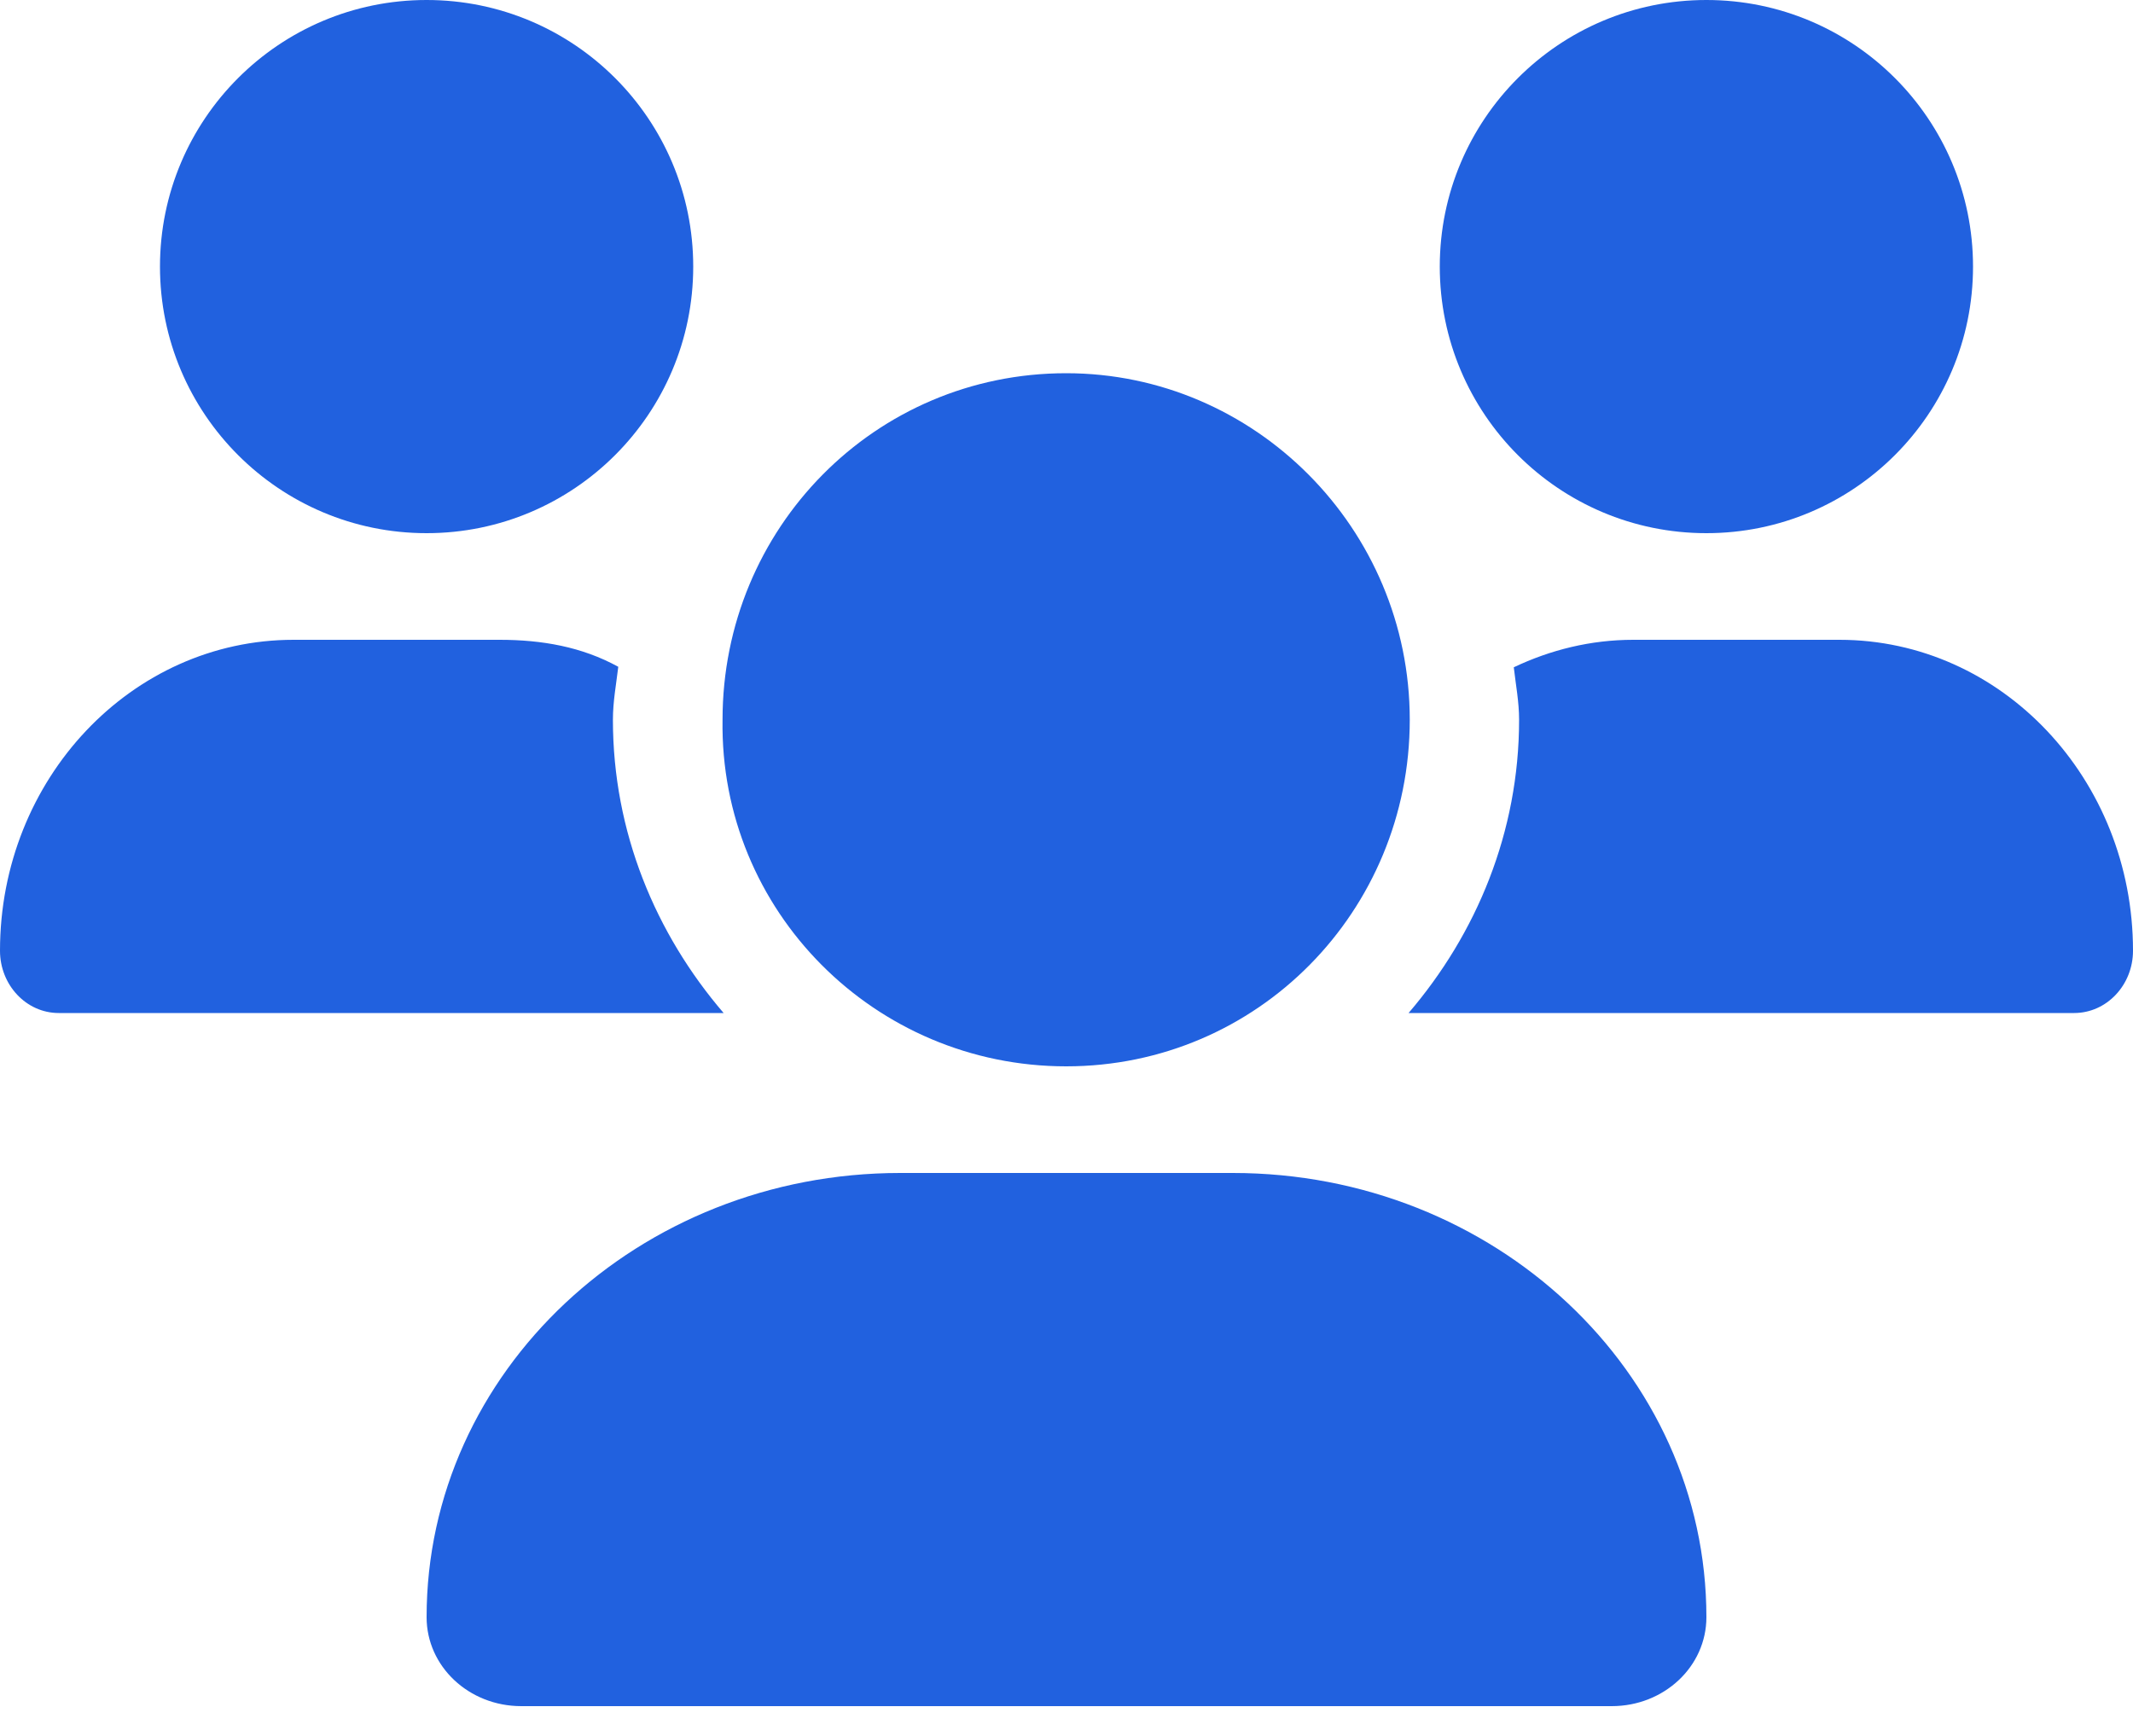 <svg width="43" height="35" viewBox="0 0 43 35" fill="none" xmlns="http://www.w3.org/2000/svg">
<path d="M21.493 21.5C25.351 21.5 28.42 18.372 28.42 14.512C28.42 10.653 25.293 7.525 21.493 7.525C17.636 7.525 14.566 10.653 14.566 14.512C14.506 18.369 17.637 21.5 21.493 21.5ZM24.853 23.65H18.147C12.873 23.65 8.6 27.661 8.6 32.606C8.6 33.6 9.453 34.4 10.508 34.4H32.492C33.547 34.4 34.4 33.6 34.4 32.606C34.4 27.661 30.127 23.65 24.853 23.65ZM34.4 10.75C37.368 10.75 39.775 8.343 39.775 5.375C39.775 2.407 37.37 0 34.4 0C31.432 0 29.025 2.407 29.025 5.375C29.025 8.343 31.43 10.75 34.4 10.75ZM12.356 14.512C12.356 14.146 12.422 13.798 12.464 13.444C11.731 13.041 10.925 12.9 10.071 12.9H5.918C2.65 12.9 0 15.708 0 19.169C0 19.861 0.53 20.425 1.184 20.425H14.588C13.216 18.826 12.356 16.777 12.356 14.512ZM8.6 10.75C11.568 10.75 13.975 8.343 13.975 5.375C13.975 2.407 11.57 0 8.6 0C5.632 0 3.225 2.407 3.225 5.375C3.225 8.343 5.632 10.75 8.6 10.75ZM37.081 12.9H32.926C32.066 12.9 31.254 13.104 30.517 13.454C30.557 13.807 30.624 14.15 30.624 14.512C30.624 16.777 29.765 18.827 28.396 20.425H41.813C42.469 20.425 43 19.861 43 19.169C43 15.708 40.353 12.9 37.081 12.9Z" fill="#2161DF"/>
</svg>

